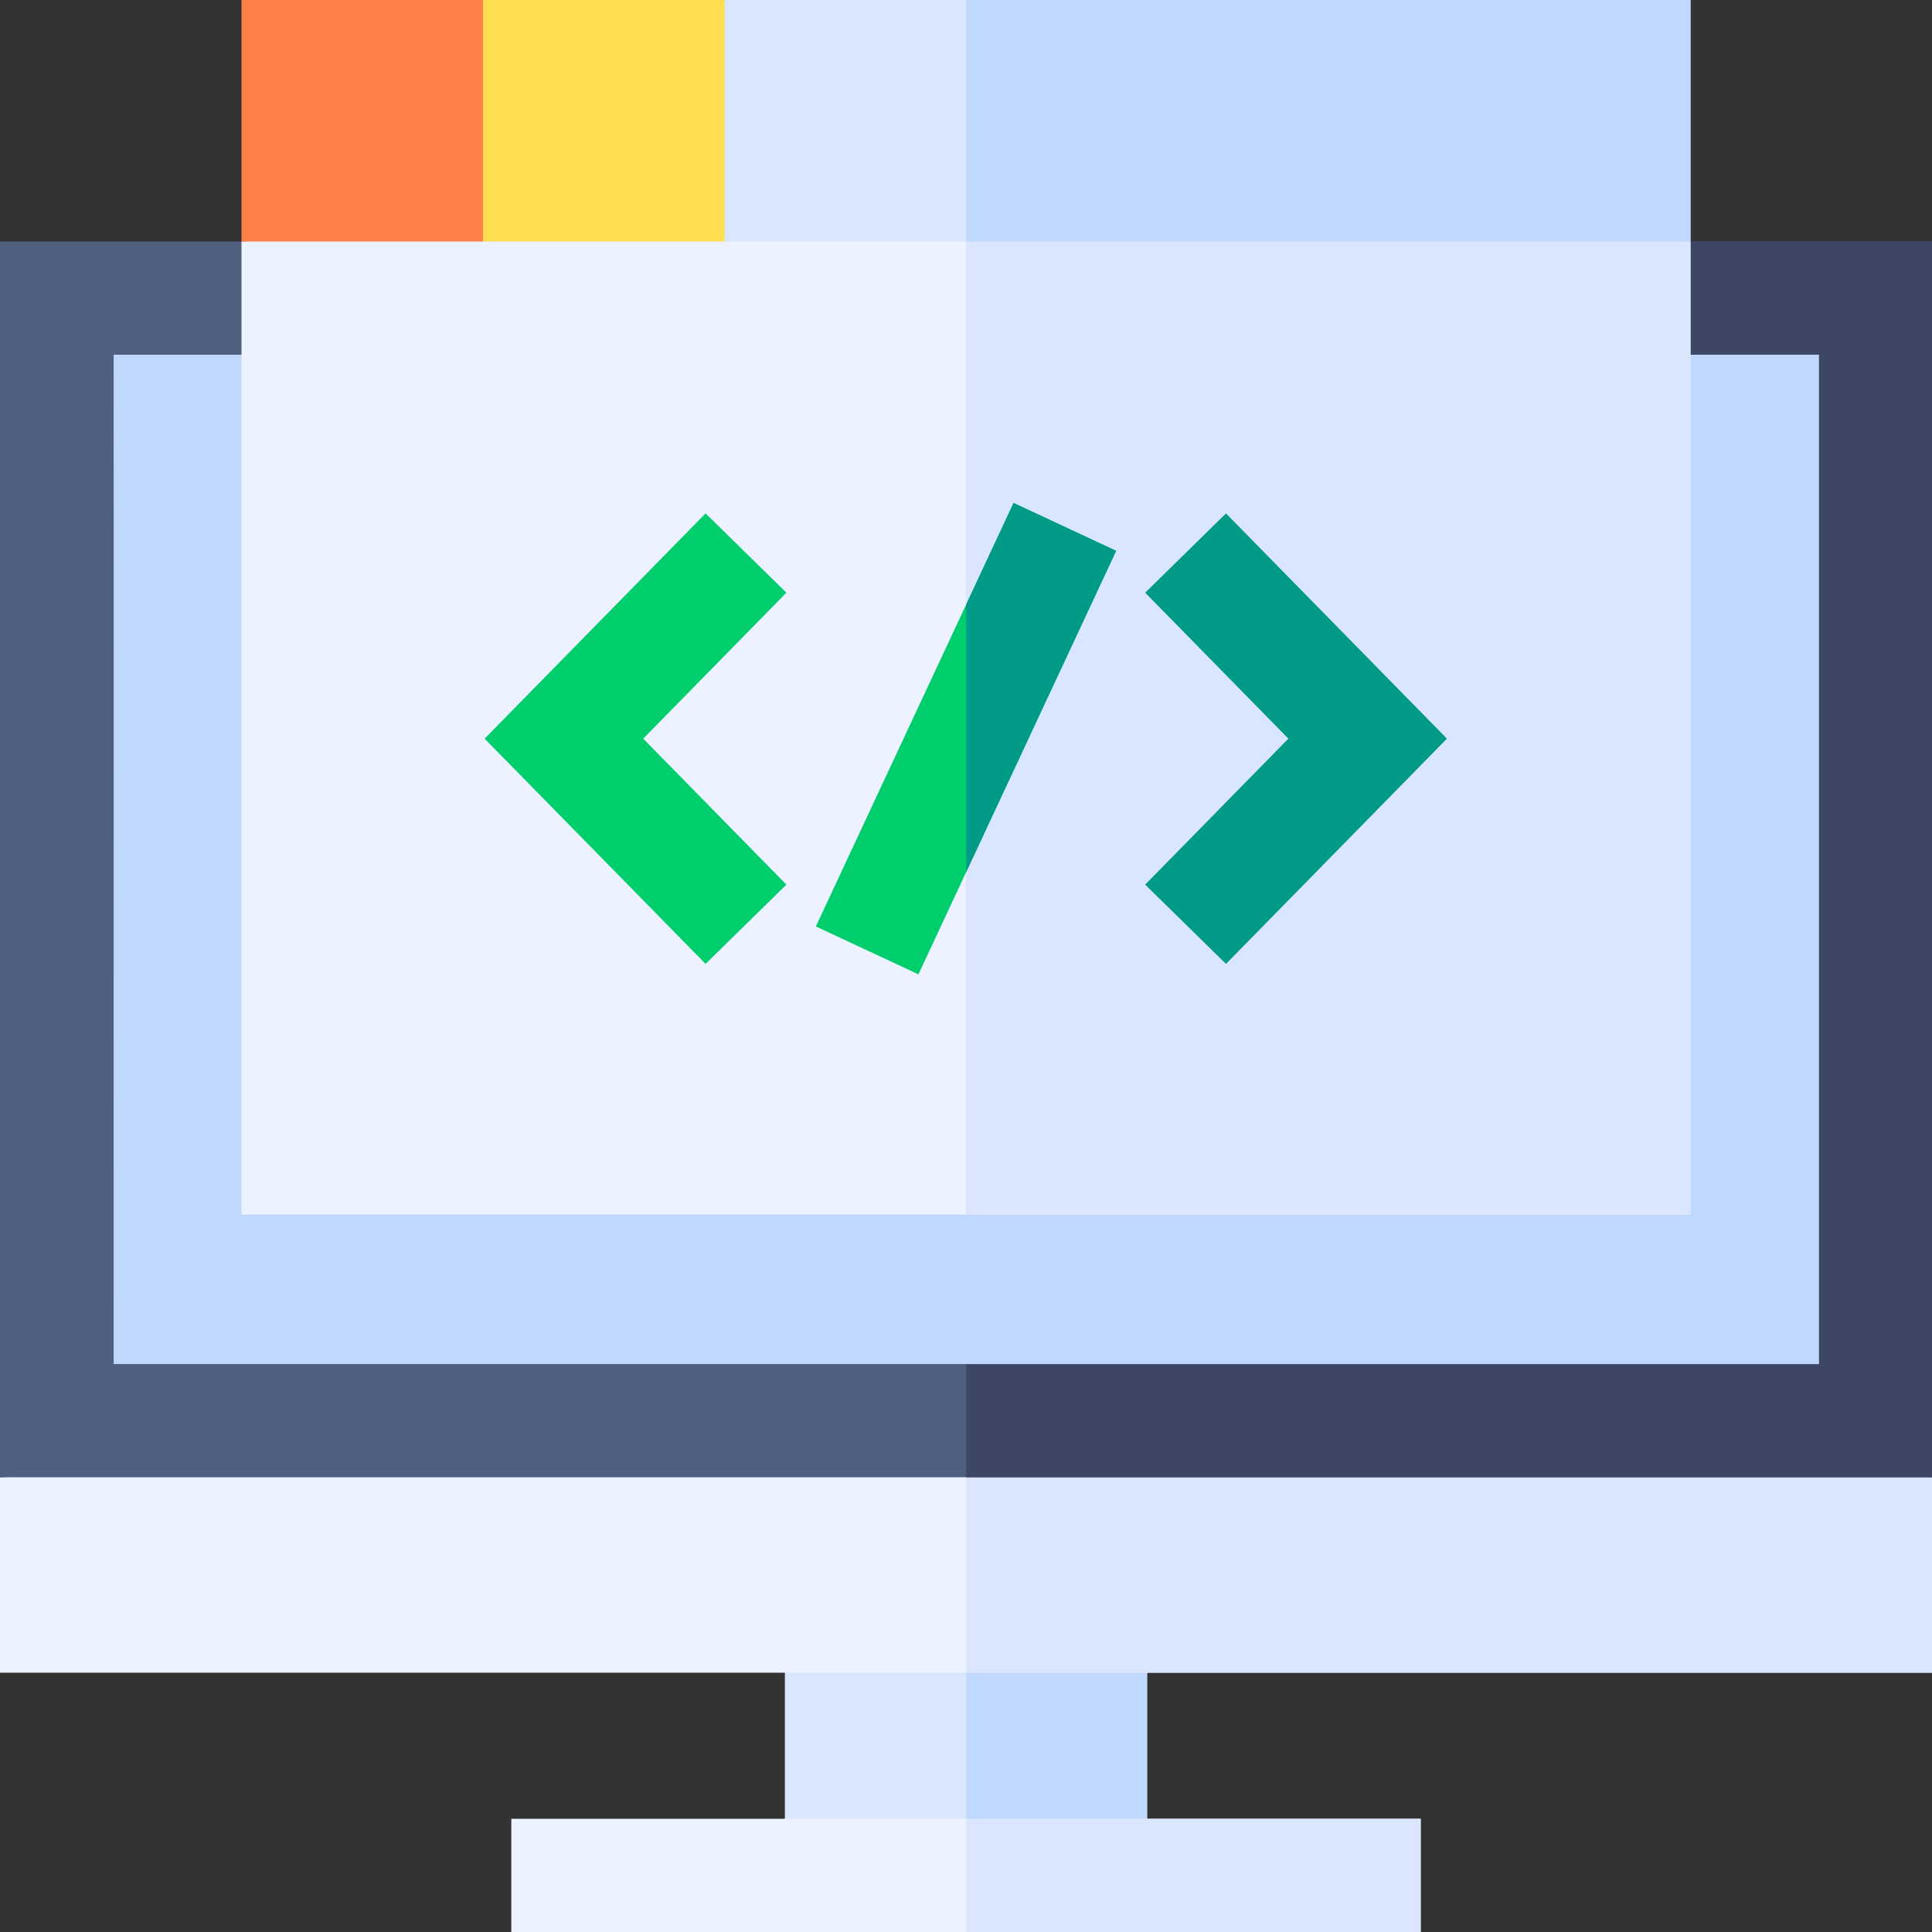 <svg id="Capa_1" enable-background="new 0 0 512 512" height="512" viewBox="0 0 512 512" width="512" xmlns="http://www.w3.org/2000/svg"><rect x="0" y="0" width="512" height="512" fill="#333333" stroke="none"/><g><g><path d="m208 432.99h96v64.01h-96z" fill="#dae6fe"/></g><path d="m256.06 432.99h47.94v64.01h-47.94z" fill="#c0d7fe"/><path d="m512 391.49v51.79h-512v-51.79l256.06-12.07z" fill="#ecf2ff"/><path d="m512 391.49v51.79h-255.94v-63.86z" fill="#dae6fe"/><path d="m135.5 482h241v30h-241z" fill="#ecf2ff"/><path d="m256.06 482h120.44v30h-120.44z" fill="#dae6fe"/><path d="m0 64v327.49h512v-327.49z" fill="#4e5f7f"/><path d="m256.06 64h255.94v327.49h-255.94z" fill="#3e4665"/><path d="m482 94v267.49h-451.88l.01-207.25-.01-60.24z" fill="#c0d7fe"/><path d="m256.06 94h225.94v267.49h-225.94z" fill="#c0d7fe"/><path d="m448 64v257.875h-384v-257.875l192.025-12.69z" fill="#ecf2ff"/><path d="m448 64v257.875h-191.975v-270.565z" fill="#dae6fe"/><path d="m64 0v64h64l9.199-32-9.199-32z" fill="#fd7f49"/><path d="m128 0v64h64.001l9.198-32-9.198-32z" fill="#fede51"/><path d="m192 0h256v64h-256z" fill="#dae6fe"/><path d="m256.025 0h191.975v64h-191.975z" fill="#c0d7fe"/><path d="m295.79 145.98-39.76 85.16-12.64 27.07-27.18-12.69 39.82-85.29 12.58-26.94z" fill="#00ce6d"/><path d="m295.79 145.98-39.76 85.16v-70.91l12.58-26.94z" fill="#009a86"/><path d="m186.984 255.442-58.553-59.692 58.553-59.691 21.416 21.008-37.946 38.683 37.946 38.684z" fill="#00ce6d"/><path d="m324.9 255.442-21.416-21.008 37.947-38.684-37.947-38.683 21.416-21.008 58.554 59.691z" fill="#009a86"/></g></svg>